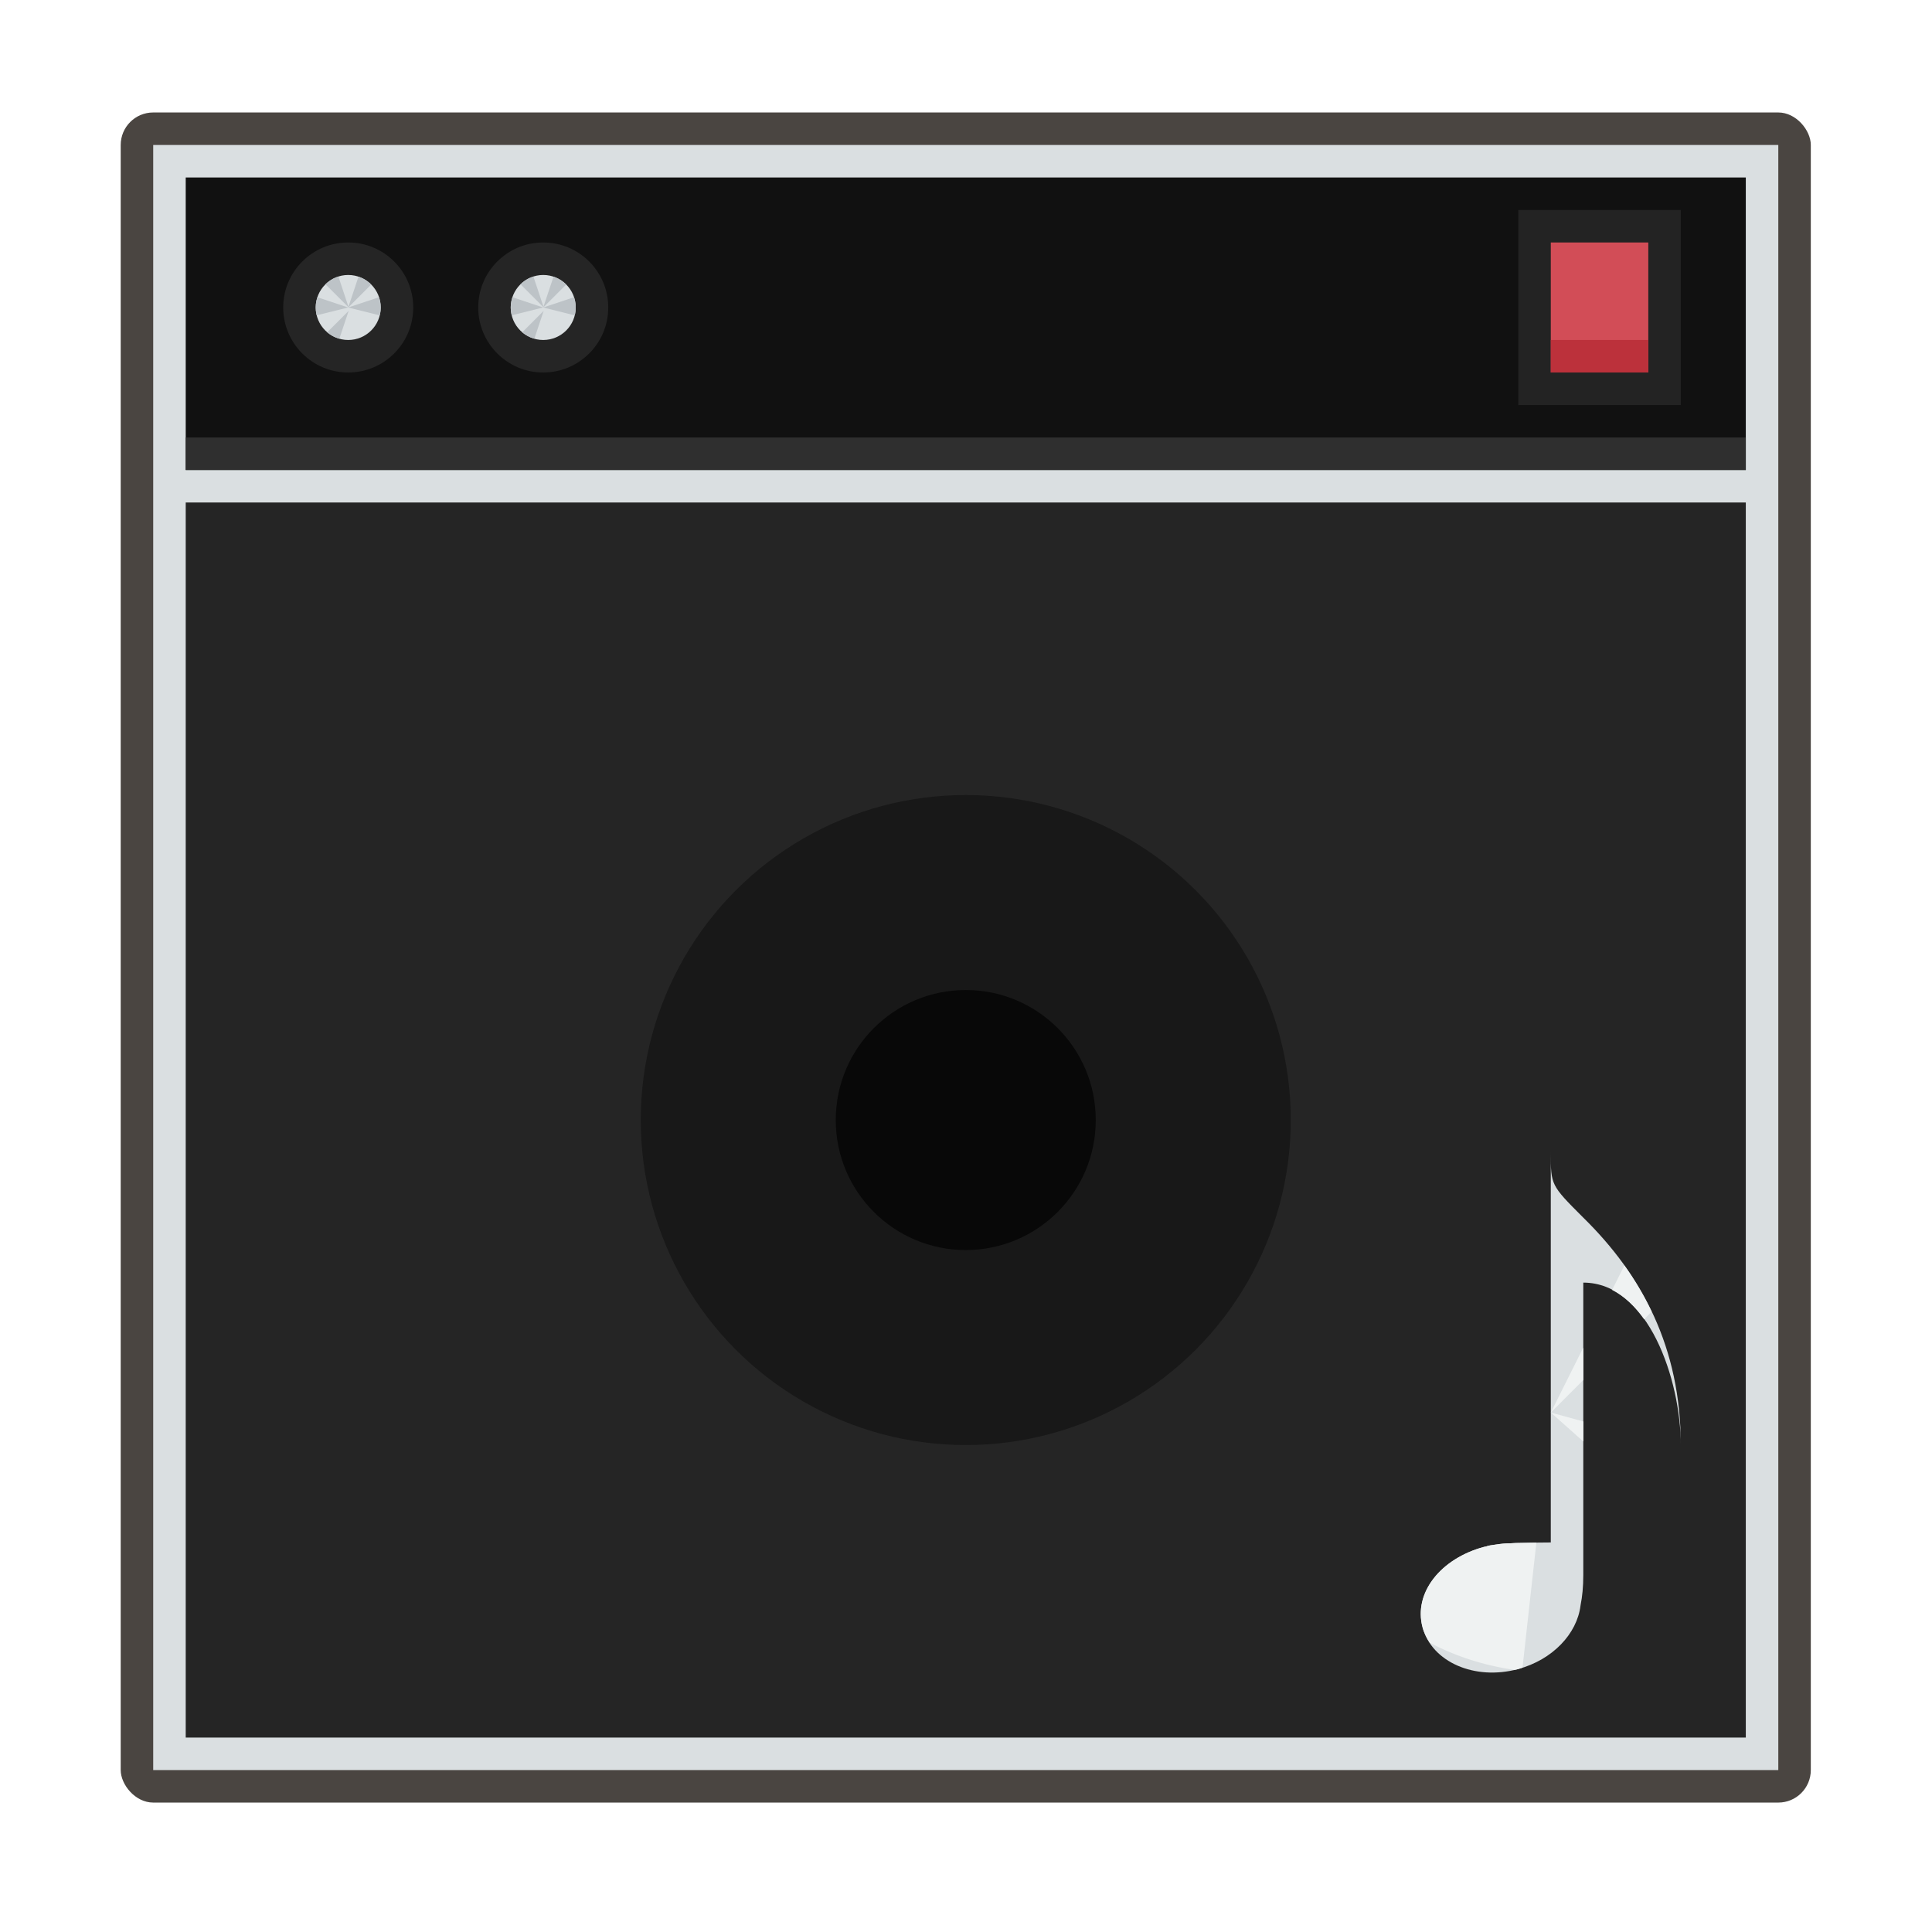 <?xml version="1.0" encoding="UTF-8" standalone="no"?>
<!-- Created with Inkscape (http://www.inkscape.org/) -->

<svg
   xmlns:dc="http://purl.org/dc/elements/1.1/"
   xmlns:cc="http://creativecommons.org/ns#"
   xmlns:rdf="http://www.w3.org/1999/02/22-rdf-syntax-ns#"
   xmlns:svg="http://www.w3.org/2000/svg"
   xmlns="http://www.w3.org/2000/svg"
   xmlns:sodipodi="http://sodipodi.sourceforge.net/DTD/sodipodi-0.dtd"
   xmlns:inkscape="http://www.inkscape.org/namespaces/inkscape"
   width="96"
   height="96"
   viewBox="0 0 96 96"
   id="svg2"
   version="1.1"
   inkscape:version="0.91 r13725"
   sodipodi:docname="oceanaudio.svg">
  <defs
     id="defs4" />
  <sodipodi:namedview
     id="base"
     pagecolor="#ffffff"
     bordercolor="#666666"
     borderopacity="1.0"
     inkscape:pageopacity="0.0"
     inkscape:pageshadow="2"
     inkscape:zoom="5.590563"
     inkscape:cx="25.109972"
     inkscape:cy="32.378219"
     inkscape:document-units="px"
     inkscape:current-layer="layer1"
     showgrid="false"
     units="px"
     inkscape:showpageshadow="false"
     borderlayer="true"
     inkscape:window-width="2560"
     inkscape:window-height="957"
     inkscape:window-x="-4"
     inkscape:window-y="29"
     inkscape:window-maximized="1">
    <inkscape:grid
       type="xygrid"
       id="grid4136"
       empspacing="2" />
    <sodipodi:guide
       position="5,59"
       orientation="54,0"
       id="guide4142" />
    <sodipodi:guide
       position="5,5"
       orientation="0,54"
       id="guide4144" />
    <sodipodi:guide
       position="59,5"
       orientation="-54,0"
       id="guide4146" />
    <sodipodi:guide
       position="59,59"
       orientation="0,-54"
       id="guide4148" />
    <sodipodi:guide
       position="0,64"
       orientation="64,0"
       id="guide4150" />
    <sodipodi:guide
       position="0,6.875e-05"
       orientation="0,64"
       id="guide4152" />
    <sodipodi:guide
       position="64,6.875e-05"
       orientation="-64,0"
       id="guide4154" />
    <sodipodi:guide
       position="64,64"
       orientation="0,-64"
       id="guide4156" />
    <sodipodi:guide
       position="15,49"
       orientation="34,0"
       id="guide4168" />
    <sodipodi:guide
       position="15,15"
       orientation="0,34"
       id="guide4170" />
    <sodipodi:guide
       position="49,15"
       orientation="-34,0"
       id="guide4172" />
    <sodipodi:guide
       position="49,49"
       orientation="0,-34"
       id="guide4174" />
    <sodipodi:guide
       position="15,32"
       orientation="17,0"
       id="guide4175" />
    <sodipodi:guide
       position="15,15"
       orientation="0,17"
       id="guide4177" />
    <sodipodi:guide
       position="32,15"
       orientation="-17,0"
       id="guide4179" />
    <sodipodi:guide
       position="32,32"
       orientation="0,-17"
       id="guide4181" />
  </sodipodi:namedview>
  <g
     inkscape:label="Capa 1"
     inkscape:groupmode="layer"
     id="layer1"
     transform="translate(0,-1026.52)">
    <g
       id="g4178"
       transform="matrix(1.615,0,0,1.615,-3.692,-685.476)">
      <rect
         ry="1"
         y="1063.52"
         x="6"
         height="52"
         width="52"
         id="rect4158"
         style="fill:#4a4541;fill-opacity:1;stroke:none" />
      <rect
         y="1064.52"
         x="7"
         height="50"
         width="50"
         id="rect4211"
         style="opacity:1;fill:#dadfe1;fill-opacity:1;stroke:none;stroke-width:0.1;stroke-linecap:round;stroke-linejoin:miter;stroke-miterlimit:4;stroke-dasharray:none;stroke-opacity:0.299" />
      <rect
         style="fill:#252525;fill-opacity:1;stroke:none"
         id="rect4173"
         width="48"
         height="38"
         x="8"
         y="1075.52"
         ry="0" />
      <rect
         y="1065.52"
         x="8"
         height="9"
         width="48"
         id="rect4194"
         style="opacity:1;fill:#111111;fill-opacity:1;stroke:none;stroke-width:0.1;stroke-linecap:round;stroke-linejoin:miter;stroke-miterlimit:4;stroke-dasharray:none;stroke-opacity:0.299" />
      <circle
         style="fill:#181818;fill-opacity:1;stroke:none;stroke-opacity:1"
         id="circle4196"
         cx="32"
         cy="1094.52"
         r="10" />
      <circle
         r="4"
         cy="1094.52"
         cx="32"
         id="circle4198"
         style="fill:#080808;fill-opacity:1;stroke:none;stroke-opacity:1" />
      <circle
         style="fill:#252525;fill-opacity:1;stroke:none;stroke-opacity:1"
         id="circle4306"
         cx="13"
         cy="1069.52"
         r="2" />
      <circle
         r="1"
         cy="1069.52"
         cx="13"
         id="circle4308"
         style="fill:#dadfe1;fill-opacity:1;stroke:none;stroke-opacity:1" />
      <path
         id="path4310"
         d="M 13.316,1068.572 13,1069.52 l 0.707,-0.707 a 1,1 0 0 0 -0.391,-0.24 z"
         style="fill:#bdc3c7;fill-opacity:1;stroke:none;stroke-opacity:1"
         inkscape:connector-curvature="0" />
      <path
         id="path4312"
         d="m 13.947,1069.205 -0.947,0.315 0.969,0.242 a 1,1 0 0 0 0.031,-0.242 1,1 0 0 0 -0.053,-0.315 z"
         style="fill:#bdc3c7;fill-opacity:1;stroke:none;stroke-opacity:1"
         inkscape:connector-curvature="0" />
      <path
         id="path4314"
         d="m 12.053,1069.203 a 1,1 0 0 0 -0.053,0.316 1,1 0 0 0 0.031,0.242 L 13,1069.52 l -0.947,-0.316 z"
         style="fill:#bdc3c7;fill-opacity:1;stroke:none;stroke-opacity:1"
         inkscape:connector-curvature="0" />
      <path
         id="path4316"
         d="m 12.697,1068.568 a 1,1 0 0 0 -0.396,0.238 l 0.713,0.713 -0.316,-0.951 z"
         style="fill:#bdc3c7;fill-opacity:1;stroke:none;stroke-opacity:1"
         inkscape:connector-curvature="0" />
      <path
         id="path4318"
         d="m 13.014,1069.623 -0.66,0.66 a 1,1 0 0 0 0.373,0.197 l 0.287,-0.857 z"
         style="fill:#bdc3c7;fill-opacity:1;stroke:none;stroke-opacity:1"
         inkscape:connector-curvature="0" />
      <rect
         style="opacity:1;fill:#2f2f2f;fill-opacity:1;stroke:none;stroke-width:0.1;stroke-linecap:round;stroke-linejoin:miter;stroke-miterlimit:4;stroke-dasharray:none;stroke-opacity:0.299"
         id="rect4231"
         width="48"
         height="1"
         x="8"
         y="1073.52" />
      <circle
         r="2"
         cy="1069.52"
         cx="19"
         id="circle4233"
         style="fill:#252525;fill-opacity:1;stroke:none;stroke-opacity:1" />
      <circle
         style="fill:#dadfe1;fill-opacity:1;stroke:none;stroke-opacity:1"
         id="circle4235"
         cx="19"
         cy="1069.52"
         r="1" />
      <path
         inkscape:connector-curvature="0"
         style="fill:#bdc3c7;fill-opacity:1;stroke:none;stroke-opacity:1"
         d="M 19.316,1068.572 19,1069.52 l 0.707,-0.707 a 1,1 0 0 0 -0.391,-0.24 z"
         id="path4237" />
      <path
         inkscape:connector-curvature="0"
         style="fill:#bdc3c7;fill-opacity:1;stroke:none;stroke-opacity:1"
         d="m 19.947,1069.205 -0.947,0.315 0.969,0.242 a 1,1 0 0 0 0.031,-0.242 1,1 0 0 0 -0.053,-0.315 z"
         id="path4239" />
      <path
         inkscape:connector-curvature="0"
         style="fill:#bdc3c7;fill-opacity:1;stroke:none;stroke-opacity:1"
         d="m 18.053,1069.203 a 1,1 0 0 0 -0.053,0.316 1,1 0 0 0 0.031,0.242 L 19,1069.52 l -0.947,-0.316 z"
         id="path4241" />
      <path
         inkscape:connector-curvature="0"
         style="fill:#bdc3c7;fill-opacity:1;stroke:none;stroke-opacity:1"
         d="m 18.697,1068.568 a 1,1 0 0 0 -0.396,0.238 l 0.713,0.713 -0.316,-0.951 z"
         id="path4243" />
      <path
         inkscape:connector-curvature="0"
         style="fill:#bdc3c7;fill-opacity:1;stroke:none;stroke-opacity:1"
         d="m 19.014,1069.623 -0.66,0.66 a 1,1 0 0 0 0.373,0.197 l 0.287,-0.857 z"
         id="path4245" />
      <rect
         y="1066.52"
         x="49"
         height="6"
         width="5"
         id="rect4179"
         style="fill:#232323;fill-opacity:1;stroke:none;stroke-opacity:1" />
      <rect
         y="1067.52"
         x="50"
         height="4"
         width="3"
         id="rect4181"
         style="fill:#d24d57;fill-opacity:1;stroke:none;stroke-opacity:1" />
      <rect
         style="fill:#bc313b;fill-opacity:1;stroke:none;stroke-opacity:1"
         id="rect4183"
         width="3"
         height="1"
         x="50"
         y="1070.52" />
      <path
         inkscape:connector-curvature="0"
         id="path4271"
         d="m 50,1095.52 0,11.997 c -0.447,2e-4 -0.779,0.01 -1.064,0.016 -5.24e-4,0 -0.001,0 -0.002,0 -0.002,0 -0.004,1e-4 -0.006,0 -0.063,0 -0.126,0.01 -0.182,0.01 -0.141,0 -0.284,0.014 -0.43,0.037 -0.119,0.016 -0.242,0.032 -0.297,0.057 -0.023,0.01 -0.045,0.01 -0.068,0.014 -1.334,0.357 -2.182,1.411 -1.896,2.478 0.286,1.067 1.6,1.642 2.933,1.285 1.072,-0.287 1.818,-1.091 1.926,-1.949 0.002,-0.01 0.002,-0.019 0.004,-0.027 0.051,-0.253 0.082,-0.555 0.082,-0.918 l 0,-8.998 c 2,0 3,2.999 3,4.999 0,-2.999 -1.194,-5.228 -3,-6.998 -1,-1 -1,-1 -1,-2 z"
         style="opacity:1;fill:#dadfe1;fill-opacity:1;stroke:none;stroke-width:1;stroke-linecap:round;stroke-linejoin:miter;stroke-miterlimit:4;stroke-dasharray:none;stroke-opacity:0.299" />
      <path
         id="rect4182"
         transform="translate(0,1058.52)"
         d="m 52.264,40.473 -0.377,0.754 c 0.38,0.196 0.707,0.511 0.984,0.902 l 0.232,-0.232 C 52.864,41.394 52.583,40.919 52.264,40.473 Z M 51,43 l -1,2 1,-1 0,-1 z m -1,2 1,0.889 0,-0.615 L 50,45 Z m -0.445,4.004 c -0.211,0.003 -0.453,0.006 -0.619,0.01 l -0.002,0 c -0.002,0 -0.004,1e-4 -0.006,0 -0.063,0 -0.126,0.01 -0.182,0.01 -0.141,0 -0.284,0.014 -0.43,0.037 -0.119,0.016 -0.242,0.032 -0.297,0.057 -0.023,0.01 -0.045,0.01 -0.068,0.014 -1.334,0.357 -2.182,1.412 -1.896,2.479 0.046,0.173 0.129,0.328 0.225,0.473 0.797,0.417 1.674,0.703 2.604,0.832 0.035,-0.008 0.07,-0.01 0.105,-0.02 0.049,-0.013 0.093,-0.032 0.141,-0.047 l 0.426,-3.844 z"
         style="opacity:1;fill:#eff2f2;fill-opacity:1;stroke:none;stroke-width:1.414;stroke-linecap:round;stroke-linejoin:miter;stroke-miterlimit:4;stroke-dasharray:none;stroke-opacity:0.299"
         inkscape:connector-curvature="0" />
    </g>
  </g>
</svg>
